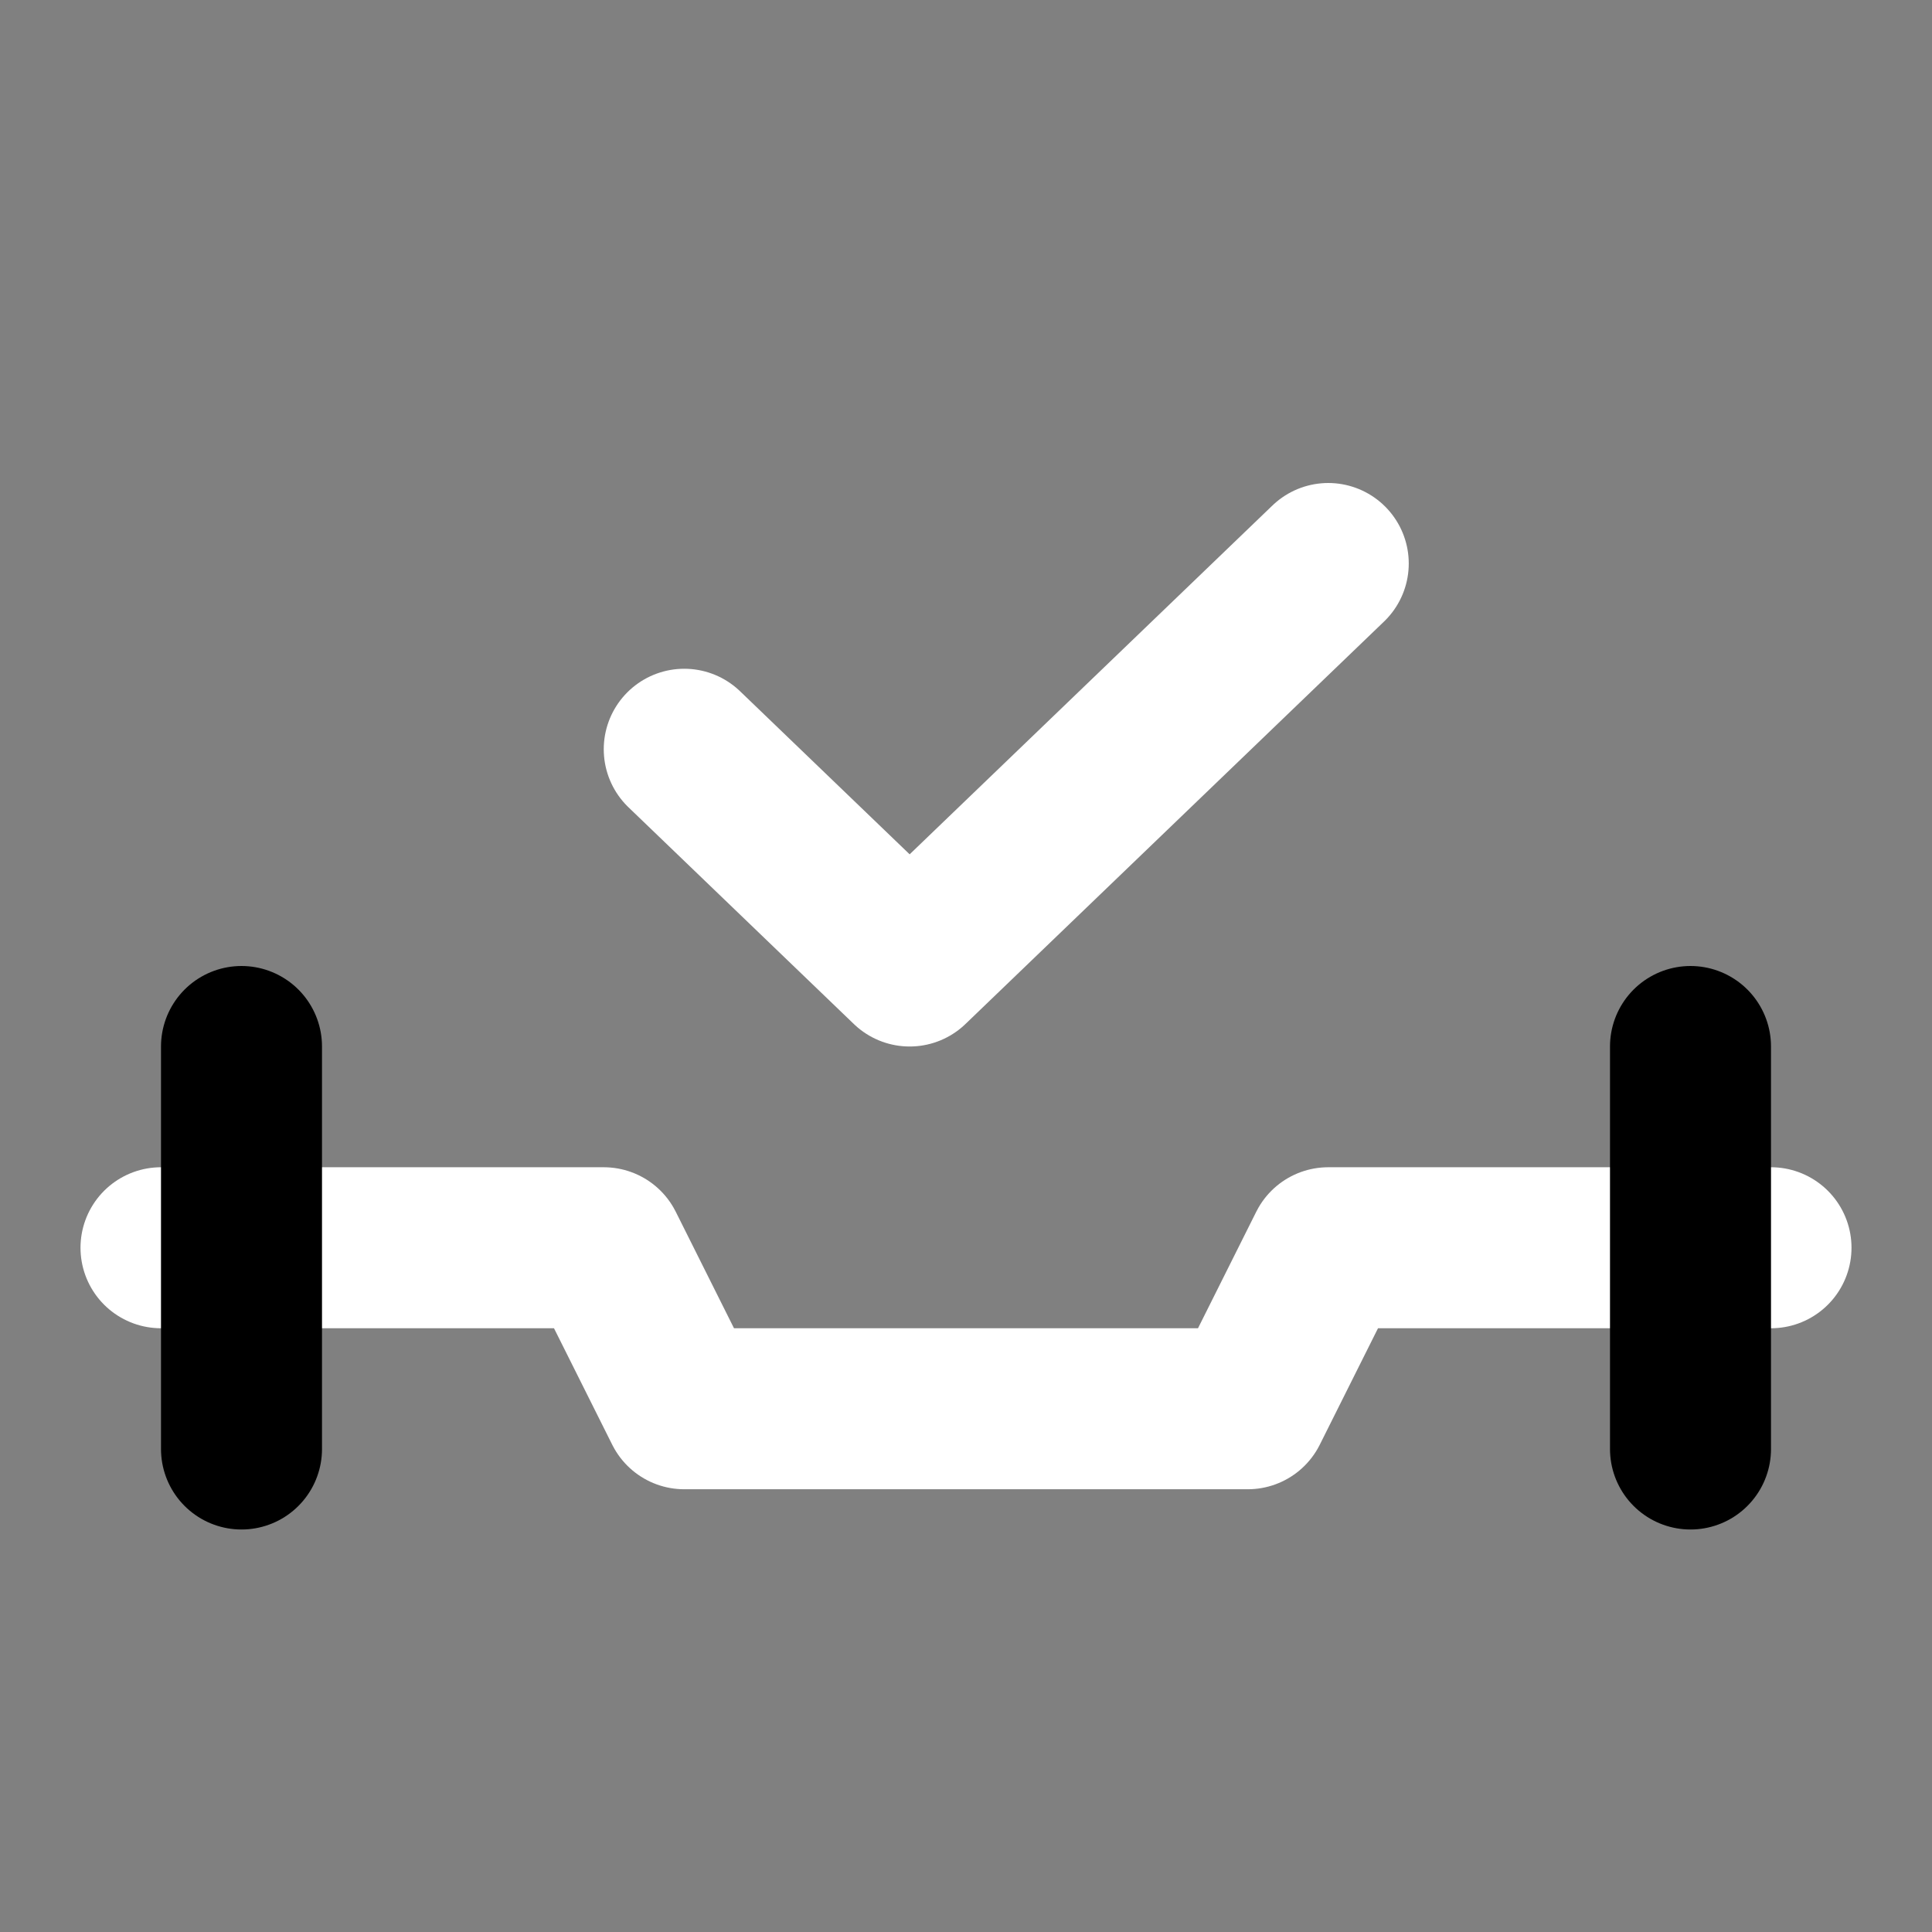 <svg viewBox="0 0 48 48" fill="none" xmlns="http://www.w3.org/2000/svg"><rect x="0" y="0" width="48" height="48" fill="#808080" stroke="none"/><rect x="6" y="6" rx="3" fill="currentColor" stroke="currentColor" stroke-width="4" stroke-linejoin="round"/><path d="M4 31H15L17 35H31L33 31H44" stroke="white" stroke-width="4" stroke-linecap="round" stroke-linejoin="round"/><path d="M42 36V26" stroke="black" stroke-width="4" stroke-linecap="round" stroke-linejoin="round"/><path d="M6 36V26" stroke="black" stroke-width="4" stroke-linecap="round" stroke-linejoin="round"/><path d="M17 18.615L22.6 24L33 14" stroke="white" stroke-width="4" stroke-linecap="round" stroke-linejoin="round"/></svg>